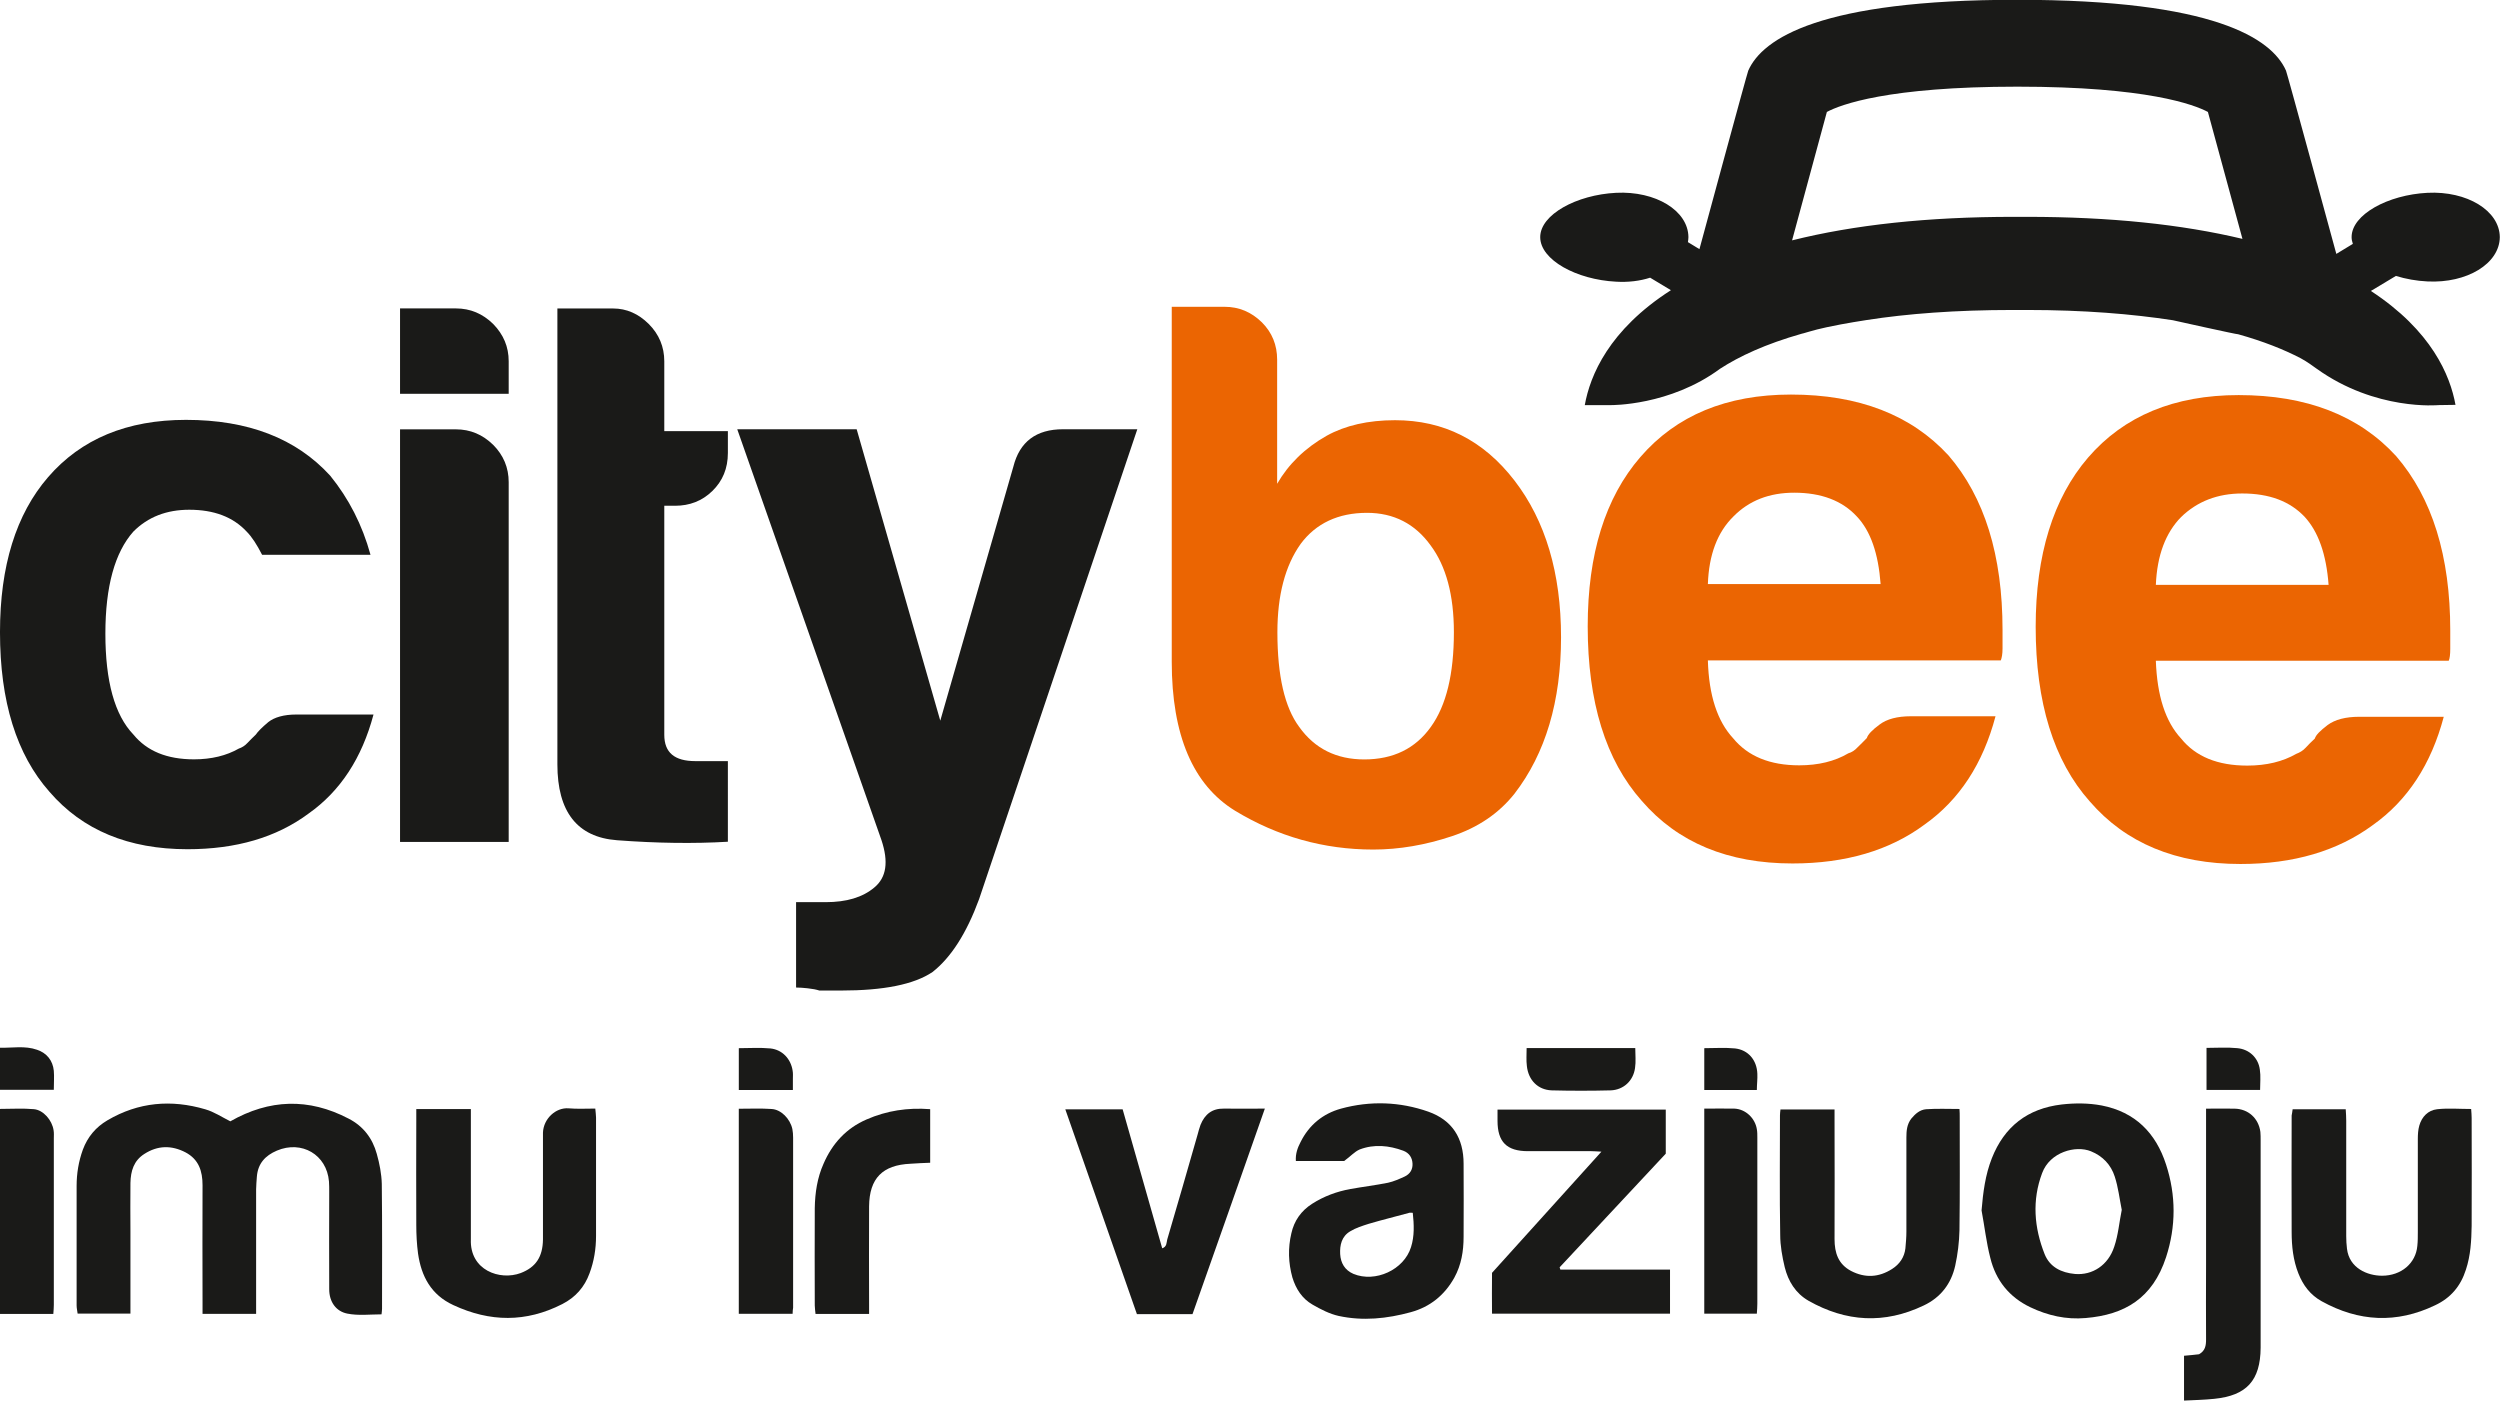 <svg viewBox="0 0 998.6 559.6" xmlns="http://www.w3.org/2000/svg" xmlns:xlink="http://www.w3.org/1999/xlink">
	<g id="g14">
	<g id="g20" transform="translate(188.694,305.611)">
		<path id="path22" fill="#1A1A18" d="M-70.4-20.2h30.9c-4.6,17.3-13.2,30.6-26,39.6c-12.8,9.5-28.9,14.2-48.3,14.2
			c-23.5,0-41.9-7.6-55.1-22.9c-13.2-14.9-19.8-36.1-19.8-63.8c0-26.4,6.4-47.1,19.2-61.9c13.2-15.3,31.6-22.9,55.1-22.9
			c24.8,0,44,7.4,57.6,22.3c7.4,9.1,12.8,19.6,16.1,31.6H-84c-2.1-4.1-4.1-7.2-6.2-9.3c-5.4-5.8-13-8.7-22.9-8.7
			c-9.1,0-16.5,2.9-22.3,8.7c-7.4,8.3-11.2,21.9-11.2,40.8c0,19,3.7,32.5,11.2,40.3c5.4,6.6,13.4,9.9,24.2,9.9c7,0,13-1.5,17.9-4.3
			c1.2-0.4,2.4-1.1,3.4-2.2c1-1,2.1-2.2,3.4-3.4c0.8-1.2,2.5-2.9,5-5C-79.1-19.1-75.3-20.2-70.4-20.2"/>
	</g>
	<g id="g24" transform="translate(219.791,391.095)">
		<path id="path26" fill="#1A1A18" d="M-60-219.6h22.3c5.8,0,10.7,2.1,14.9,6.2c4.1,4.1,6.2,9.1,6.2,14.9v143.7H-60V-219.6z M-60-267.9
			h22.3c5.8,0,10.7,2.1,14.9,6.2c4.1,4.2,6.2,9.1,6.2,14.9v13H-60V-267.9z"/>
	</g>
	<g id="g28" transform="translate(318.043,267.522)">
		<path id="path30" fill="#1A1A18" d="M-27.3,68.7c-13.6,0.8-28.4,0.6-44.3-0.6c-15.9-1.2-23.8-11.4-23.8-30.3v-182.1h22.3
			c5.3,0,10.1,2.1,14.2,6.2c4.1,4.1,6.2,9.1,6.2,14.9v27.9h25.4v8.7c0,6.2-2.1,11.2-6.2,15.2c-4.1,4-9.1,5.9-14.9,5.9h-4.3V26
			c0,7.1,4.1,10.5,12.4,10.5h13V68.7z"/>
	</g>
	<g id="g32" transform="translate(338.486,223.861)">
		<path id="path34" fill="#1A1A18" d="M-20.5,170.6v-34.1h11.8c8.3,0,14.8-1.9,19.5-5.9c4.8-4,5.7-10.2,2.8-18.9L-44-52.4H3.7L37.1,64
			L66.3-37.5c2.5-9.9,9.1-14.9,19.8-14.9h29.7L52.6,135.3c-5,13.6-11.2,23.3-18.6,29.1c-7.4,5-19.6,7.4-36.5,7.4h-4.4h-4.3
			c-1.2-0.4-2.8-0.7-4.7-0.9C-17.7,170.7-19.2,170.6-20.5,170.6"/>
	</g>
	<g id="g36" transform="translate(535.542,330.246)">
		<path id="path38" fill="#EB6502" d="M45.2-77.7c0-14.8-3.1-26.4-9.3-34.7c-6.2-8.6-14.7-13-25.4-13C-1-125.4-9.9-121.2-16-113
			c-6.2,8.7-9.3,20.5-9.3,35.3c0,17.4,2.9,30,8.7,37.8c6.2,8.7,14.9,13,26,13c11.5,0,20.4-4.3,26.6-13
			C42.2-48.5,45.2-61.1,45.2-77.7 M-25.4-186.6v49.6c4.5-7.8,11.1-14.3,19.8-19.2c7.4-4.1,16.5-6.2,27.3-6.2
			c19.4,0,35.3,8,47.7,24.1c12.4,16.1,18.6,37,18.6,62.6c0,25.6-6.2,46.4-18.6,62.5C63.2-5.4,54.9,0.3,44.3,3.8
			c-10.5,3.5-21,5.3-31.3,5.3c-19.8,0-38.2-5.2-55.2-15.5C-59-16.7-67.5-36.6-67.5-65.9v-141.8h21.1c5.8,0,10.7,2.1,14.9,6.2
			C-27.4-197.4-25.4-192.4-25.4-186.6"/>
	</g>
	<g id="g40" transform="translate(611.593,344.702)">
		<path id="path42" fill="#EB6502" d="M70.6-111.4h69c-0.9-12.2-4-21.2-9.5-27c-5.8-6.3-14.2-9.5-25-9.5c-9.9,0-18,3.1-24.3,9.5
			C74.4-132.1,71-123.1,70.6-111.4 M151.7-58.6h33.8c-5,18.9-14.4,33.4-28.4,43.3C143.2-5,125.6,0.2,104.4,0.2
			c-25.7,0-45.8-8.3-60.2-25C29.8-41,22.6-64.3,22.6-94.5c0-28.9,7-51.4,21-67.6c14.4-16.7,34.5-25,60.2-25c27,0,48,8.1,62.9,24.3
			c14.4,16.7,21.6,39.9,21.6,69.7v4.7v2.7c0,2.3-0.3,3.8-0.7,4.8h-117c0.4,14,3.8,24.3,10.1,31.1C86.6-42.6,95.4-39,107.1-39
			c7.6,0,14.2-1.6,19.6-4.8c1.4-0.4,2.6-1.2,3.7-2.4c1.1-1.1,2.4-2.3,3.7-3.7c0.4-1.4,2.1-3.2,5.1-5.4
			C142.1-57.5,146.3-58.6,151.7-58.6"/>
	</g>
	<g id="g44" transform="translate(745.832,344.513)">
		<path id="path46" fill="#EB6502" d="M115.3-110.9h69c-0.9-12.2-4.1-21.2-9.5-27.1c-5.9-6.3-14.2-9.4-25-9.4c-9.9,0-18,3.2-24.4,9.4
			C119.2-131.7,115.8-122.7,115.3-110.9 M196.5-58.2h33.8c-5,18.9-14.4,33.4-28.4,43.3C187.9-4.6,170.3,0.6,149.1,0.6
			c-25.7,0-45.8-8.3-60.2-25C74.5-40.6,67.3-63.9,67.3-94.1c0-28.8,7-51.4,20.9-67.6c14.4-16.7,34.5-25,60.2-25
			c27,0,48,8.1,62.9,24.4c14.4,16.7,21.6,39.9,21.6,69.6v4.7v2.7c0,2.2-0.2,3.8-0.6,4.7h-117c0.5,14,3.8,24.3,10.1,31.1
			c5.8,7.2,14.6,10.8,26.4,10.8c7.7,0,14.2-1.6,19.6-4.7c1.3-0.5,2.6-1.2,3.7-2.4c1.1-1.2,2.3-2.4,3.7-3.7c0.4-1.4,2.1-3.1,5.1-5.4
			C186.9-57.1,191.1-58.2,196.5-58.2"/>
	</g>
	<g id="g48" transform="translate(647.226,486.117)">
		<path id="path50" fill="#1A1A18" d="M82.5-441.4c5.4-2.9,24.3-10.1,76.1-10.1c51.8,0,70.7,7.2,76.1,10.1l13.8,50.7
			c-24.2-5.8-53-8.8-86-8.8h-5.5c-34.2,0-63.7,3.2-88.4,9.4L82.5-441.4z M-1.7-373.6c4.9,0.3,9.6-0.3,13.6-1.6l8.3,5
			c-24.8,15.9-32.3,34.1-34.4,45.9h10.5c0,0,23.5,0.3,43.5-14.5c7.7-5,18.2-9.9,32.6-14c0.1,0.1,4.7-1.5,10-2.6
			c7.4-1.6,16.1-2.9,16.1-2.9c16.1-2.5,35.4-4,58.4-4h5.5c22.8,0,42,1.6,58.3,4.1c0,0,26,5.8,26.1,5.6c10,2.8,18.3,6.1,25,9.6
			c2.9,1.6,4.4,2.8,6.4,4.2c23.6,16.9,48.6,14.5,48.6,14.5l6.8-0.1c-2.1-11.7-9.5-29.6-33.8-45.5l10-6c3.9,1.2,8.2,2,12.6,2.2
			c15.8,0.8,28.8-7.1,28.9-17.7c-0.1-10.6-13.1-18.5-28.9-17.7c-15.8,0.8-30.3,8.7-30.3,17.7c0,0.9,0.2,1.8,0.5,2.7l-6.6,4
			c0,0-19.7-72.4-20.1-73.2c-5.7-12.9-28.9-28.3-107.4-28.3c-78.5,0-101.7,15.4-107.4,28.3c-0.4,0.8-19.5,71.3-19.5,71.3l-4.6-2.8
			c0.1-0.7,0.2-1.4,0.2-2c-0.1-10.6-13.1-18.5-28.9-17.7c-15.8,0.8-30.3,8.7-30.3,17.7C-32-382.3-17.5-374.4-1.7-373.6"/>
	</g>
	<g id="g52" transform="translate(100,187.445)">
		<path id="path54" fill="#1A1A18" d="M-100,255.5c4.6,0,9.1-0.3,13.5,0.1c3.8,0.3,7.3,4.4,7.9,8.4c0.2,1.1,0.1,2.2,0.1,3.4
			c0,22.1,0,44.3,0,66.4c0,1.1-0.1,2.2-0.2,3.6H-100V255.5z"/>
	</g>
	<g id="g56" transform="translate(116.093,193.217)">
		<path id="path58" fill="#1A1A18" d="M-94.6,242.1h-21.5v-16.8c4.9,0.1,10-0.9,14.8,0.8c3.9,1.3,6.3,4.3,6.7,8.4
			C-94.4,236.9-94.6,239.3-94.6,242.1"/>
	</g>
	<g id="g60" transform="translate(169.003,183.8)">
		<path id="path62" fill="#1A1A18" d="M-77,264.1c15.6-8.9,31.3-9.4,47.2-1.1c5.9,3,9.6,7.9,11.3,14.1c1.1,3.9,1.9,8,2,12
			c0.2,16.6,0.1,33.3,0.1,49.9c0,0.6-0.1,1.1-0.2,2.2c-4.6,0-9.2,0.6-13.7-0.3c-4.5-0.9-7.2-4.7-7.2-9.7c-0.1-13,0-25.9,0-38.9
			c0-1.4,0-2.8-0.1-4.2c-0.9-10.7-10.9-16.5-20.8-12.3c-4.7,2-7.6,5.2-8,10.4c-0.1,1.7-0.3,3.4-0.3,5.1c0,14.9,0,29.9,0,44.8v4.9
			h-21.4v-4.5c0-15.6-0.1-31.3,0-46.9c0-5.6-1.5-10.3-6.8-13.1c-5.6-2.9-11.1-2.8-16.4,0.6c-4.3,2.7-5.5,6.9-5.6,11.6
			c-0.1,6.5,0,13,0,19.4v28.3v4.5H-138c-0.1-1-0.4-2.1-0.4-3.2c0-15.9,0-31.9,0-47.8c0-5,0.8-9.8,2.5-14.5c1.9-5.1,5.2-9,9.8-11.7
			c12.4-7.3,25.5-8.4,39.1-4.4C-83.5,260.3-80.4,262.4-77,264.1"/>
	</g>
	<g id="g64" transform="translate(224.783,187.412)">
		<path id="path66" fill="#1A1A18" d="M-58.4,255.6h21.7v4.7v44.8c0,0.9,0,1.7,0,2.5c-0.5,12.4,11.6,16.6,19.9,13.5
			c6-2.3,8.8-6.4,8.9-13.4c0-13,0-25.9,0-38.9c0-1.3,0-2.5,0-3.8c0.2-5.6,5.2-10.1,10.2-9.7c3.5,0.3,7,0.1,10.7,0.1
			c0.1,1.4,0.3,2.5,0.3,3.6c0,15.8,0,31.6,0,47.3c0,5.1-0.8,10.1-2.6,14.9c-2,5.5-5.6,9.6-10.9,12.3c-14.5,7.4-28.9,7.2-43.5,0.4
			c-8.9-4.1-12.8-11.5-14.1-20.6c-0.5-3.7-0.7-7.6-0.7-11.4c-0.1-13.8,0-27.6,0-41.4V255.6z"/>
	</g>
	<g id="g68" transform="translate(337.402,126.076)">
		<path id="path70" fill="#1A1A18" d="M-20.8,398.7h-21.5v-81.9c4.5,0,8.8-0.2,13.1,0.1c3.8,0.2,7.4,3.9,8.3,8c0.2,1.1,0.3,2.2,0.3,3.4
			c0,22.7,0,45.3,0,68C-20.7,397-20.8,397.6-20.8,398.7"/>
	</g>
	<g id="g72" transform="translate(337.509,193.185)">
		<path id="path74" fill="#1A1A18" d="M-20.8,242.2h-21.6v-16.7c4.2,0,8.4-0.3,12.6,0.1c4.8,0.5,8.2,4.2,8.9,8.9
			c0.2,1.1,0.1,2.2,0.1,3.4C-20.8,239.2-20.8,240.5-20.8,242.2"/>
	</g>
	<g id="g76" transform="translate(360.351,126.049)">
		<path id="path78" fill="#1A1A18" d="M-13.2,398.8h-21.4c-0.1-1.2-0.3-2.3-0.3-3.4c0-13-0.1-25.9,0-38.9c0.1-6.1,1-12.1,3.5-17.7
			c3.5-8.1,9.1-14.2,17.2-17.7c8-3.5,16.4-4.8,25.4-4.1v21.4c-2.6,0.1-5.2,0.2-7.9,0.4c-11.1,0.5-16.4,5.8-16.5,17
			c-0.1,13.1,0,26.2,0,39.3V398.8z"/>
	</g>
	<g id="g80" transform="translate(457.232,126.02)">
		<path id="path82" fill="#1A1A18" d="M19.1,398.9H-3.1c-9.5-27.2-19-54.3-28.6-81.8h22.9c5.2,18.4,10.5,36.9,15.8,55.5
			c1.9-0.6,1.7-2.3,2-3.5c4.1-13.9,8.1-27.8,12.1-41.8c0.4-1.4,0.7-2.7,1.2-4c1.7-4.2,4.6-6.6,9.4-6.5c5.2,0.1,10.4,0,16.3,0
			C38.3,344.5,28.7,371.7,19.1,398.9"/>
	</g>
	<g id="g84" transform="translate(523.22,156.341)">
		<path id="path86" fill="#1A1A18" d="M41.1,328.1c-0.6,0-1.1-0.1-1.4,0c-5.4,1.5-10.8,2.8-16.2,4.4c-2.5,0.8-5.1,1.6-7.4,3
			c-3.4,2-4.2,5.5-4,9.1c0.2,3.5,1.8,6.4,5.3,7.9c8.7,3.6,20.2-1.6,23-10.7C41.8,337.4,41.6,332.8,41.1,328.1 M13.7,307.4H-5.6
			c-0.2-2.9,0.7-5.3,1.9-7.6c3.4-6.8,8.9-11.3,16.1-13.3c11.7-3.2,23.5-2.8,34.9,1.2c9.6,3.4,14.1,10.6,14.1,20.8
			c0,9.7,0.1,19.5,0,29.2c0,5.7-0.9,11.2-3.7,16.3c-3.9,7-9.7,11.7-17.4,13.8c-9.5,2.6-19.1,3.6-28.8,1.5c-3.6-0.8-7.1-2.6-10.4-4.5
			c-4.2-2.4-6.7-6.3-8.1-10.9c-1.6-5.8-1.8-11.7-0.4-17.6c1.1-5,3.9-9,8.3-11.8c4.7-3,9.8-4.9,15.3-5.9c5-0.9,10-1.5,15-2.5
			c2.3-0.5,4.5-1.5,6.7-2.5c2.1-1,3.2-2.8,3.1-5.1c-0.1-2.4-1.3-4.3-3.7-5.2c-5.7-2.1-11.6-2.7-17.4-0.5
			C17.8,303.7,16.2,305.6,13.7,307.4"/>
	</g>
	<g id="g88" transform="translate(598.973,187.321)">
		<path id="path90" fill="#1A1A18" d="M66.4,255.8v17.7c-14,15-28.2,30.2-42.4,45.4c0.1,0.3,0.2,0.6,0.3,0.9h43.8v17.6H-3
			c-0.1-5.3,0-10.7,0-16.3c14.4-15.9,28.8-31.9,43.7-48.4c-1.9-0.1-2.9-0.2-4-0.2c-8.5,0-16.9,0-25.4,0c-8.4,0-12.1-3.7-12.1-12.1
			c0-1.4,0-2.8,0-4.5H66.4z"/>
	</g>
	<g id="g92" transform="translate(557.294,205.735)">
		<path id="path94" fill="#1A1A18" d="M52.5,212.9h43.4c0,2.8,0.3,5.4-0.1,8c-0.7,5.1-4.6,8.7-9.7,8.9c-7.9,0.2-15.8,0.2-23.6,0
			c-5.5-0.2-9.3-4.1-9.9-9.7C52.3,217.8,52.5,215.6,52.5,212.9"/>
	</g>
	<g id="g96" transform="translate(610.552,187.533)">
		<path id="path98" fill="#1A1A18" d="M70.2,255.3c4.2,0,8.2-0.1,12.1,0c4.4,0.2,8.2,3.8,8.9,8.2c0.2,1.1,0.2,2.2,0.2,3.4
			c0,22.1,0,44.2,0,66.3c0,1.2-0.1,2.5-0.2,4h-21V255.3z"/>
	</g>
	<g id="g100" transform="translate(626.255,193.185)">
		<path id="path102" fill="#1A1A18" d="M75.5,242.2h-21v-16.7c4.2,0,8.3-0.3,12.3,0.1c5.3,0.6,8.7,4.7,8.9,10.1
			C75.8,237.8,75.5,240,75.5,242.2"/>
	</g>
	<g id="g104" transform="translate(686.99,187.469)">
		<path id="path106" fill="#1A1A18" d="M95.7,255.5c0.1,1.3,0.1,2.2,0.1,3.2c0,15.1,0.1,30.2-0.1,45.2c-0.1,4.8-0.7,9.6-1.7,14.2
			c-1.6,7.2-5.8,12.7-12.6,15.9c-15.7,7.5-31,6.6-46-1.9c-5.2-3-8.1-7.8-9.5-13.4c-1-4.2-1.8-8.6-1.8-12.9
			C23.8,289.9,24,273.9,24,258c0-0.7,0.1-1.4,0.2-2.3h21.6v4.5c0,15.8,0.1,31.6,0,47.3c0,5.5,1.5,10,6.6,12.7
			c5.6,2.9,11.1,2.6,16.4-0.8c3-1.9,4.9-4.7,5.3-8.2c0.2-2.2,0.4-4.5,0.4-6.7c0-12.5,0-25.1,0-37.6c0-2.7,0.2-5.3,2-7.6
			c1.6-1.9,3.4-3.5,5.9-3.7C86.8,255.3,91.1,255.5,95.7,255.5"/>
	</g>
	<g id="g108" transform="translate(735.614,157.273)">
		<path id="path110" fill="#1A1A18" d="M111.9,326c-0.9-4.5-1.4-9-2.8-13.3c-1.5-4.7-4.8-8.2-9.5-10.1c-6.1-2.5-16.4,0.3-19.5,8.7
			c-4.1,10.9-3.2,21.8,1,32.4c2.1,5.2,6.7,7.4,12.1,7.9c7,0.6,13.3-3.5,15.7-10.9C110.5,336,110.9,330.9,111.9,326 M55.9,326.2
			c0.6-7.2,1.5-14.2,4.1-20.8c5-12.7,14.3-19.9,27.9-21.5c5.3-0.6,10.7-0.6,16,0.4c13.3,2.6,21.6,10.9,25.7,23.6c4,12.3,4,24.7,0,37
			c-5.4,16.5-16.6,23-32.1,24.3c-7.8,0.7-15.2-1-22.1-4.3c-8.4-4-13.8-10.7-16-19.7C57.8,339,57.1,332.6,55.9,326.2"/>
	</g>
	<g id="g112" transform="translate(760.79,187.544)">
		<path id="path114" fill="#1A1A18" d="M120.3,255.3c4.2,0,7.9-0.1,11.5,0c5.5,0.1,9.6,3.9,10.3,9.3c0.1,1.1,0.1,2.2,0.1,3.4
			c0,27.3,0,54.7,0,82c0,0.3,0,0.6,0,0.8c-0.1,13.1-5.6,19.1-18.5,20.4c-3.9,0.4-7.8,0.5-12.1,0.7v-13.7V354c2.4-0.2,4.3-0.4,6-0.6
			c2.5-1.4,2.8-3.5,2.8-5.9c-0.1-10,0-20,0-30v-57.1V255.3z"/>
	</g>
	<g id="g116" transform="translate(760.973,193.168)">
		<path id="path118" fill="#1A1A18" d="M120.4,242.2v-16.8c4.2,0,8.2-0.3,12.2,0.1c4.9,0.4,8.5,3.9,9.1,8.6c0.4,2.6,0.1,5.3,0.1,8.1
			H120.4z"/>
	</g>
	<g id="g120" transform="translate(786.776,187.375)">
		<path id="path122" fill="#1A1A18" d="M129,255.7h21.2c0.1,1.6,0.2,3.1,0.2,4.6c0,15.4,0,30.7,0,46.1c0,1.7,0.1,3.4,0.3,5
			c0.9,7.8,8.2,10.8,14,10.8c7.7,0,13.5-5,14.1-11.9c0.2-1.8,0.2-3.7,0.2-5.5c0-12.4,0-24.8,0-37.2c0-1.8,0.1-3.7,0.6-5.4
			c1-3.5,3.5-6.1,7.1-6.5c4.4-0.5,8.9-0.1,13.6-0.1c0.1,1.4,0.2,2.5,0.2,3.6c0,14.4,0.1,28.8,0,43.1c-0.1,5.9-0.4,11.8-2.3,17.5
			c-2.1,6.6-6.1,11.3-12.3,14.2c-15.4,7.4-30.5,6.6-45.3-1.6c-4.5-2.5-7.4-6.3-9.3-11.1c-2.1-5.3-2.7-10.9-2.7-16.6
			c-0.1-15.5,0-31,0-46.5C128.7,257.5,128.9,256.7,129,255.7"/>
	</g>
</g>
</svg>
